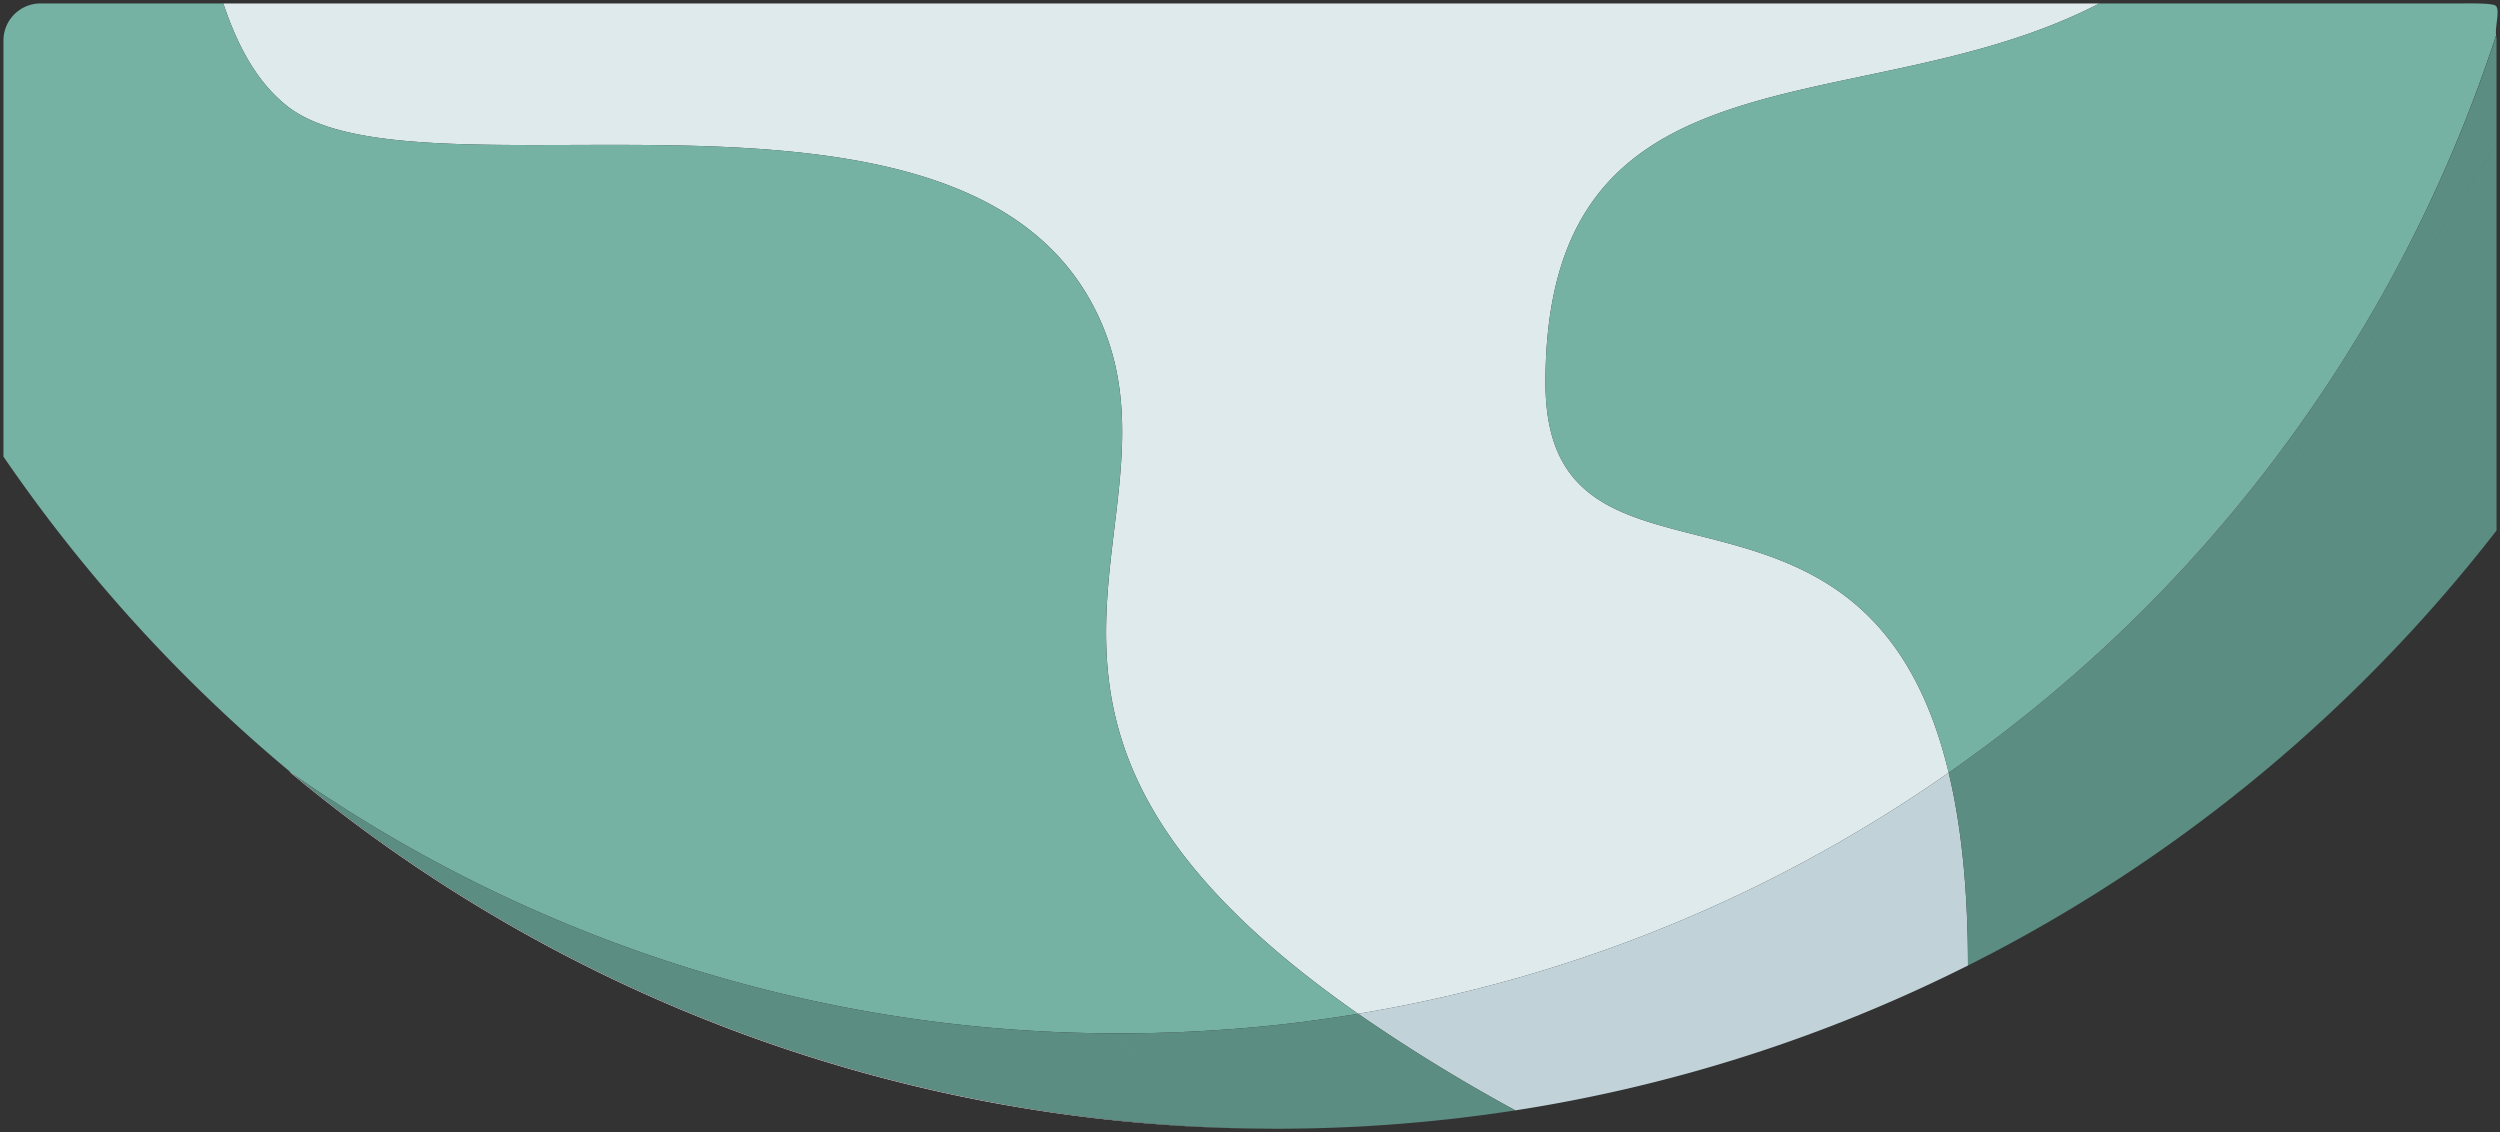 <svg xmlns="http://www.w3.org/2000/svg" width="361.735" height="163.817" viewBox="0 0 361.735 163.817">
    <rect x="0" y="0" width="361.735" height="163.817" fill="#333333" stroke="none"/>
    <defs>
        <style>
            .cls-2{fill:#fff}.cls-6{stroke:transparent;stroke-miterlimit:10;fill:#5c8d82}
        </style>
    </defs>
    <g id="그룹_411" data-name="그룹 411" transform="translate(.5 .5)">
        <path id="패스_947" fill="#dfeaed" d="M191.308 54.866c0 35.513 46.379 6.417 58.342 56.443a208.326 208.326 0 0 1-85.45 34.877c-62.19-43.408-22.255-71.807-38.31-102.409C105.855 5.6 28.26 29.713 9.306 14.9 4.975 11.516 2.128 6.336 0 0h271.453c-34.308 17.8-80.145 4.316-80.145 54.866z" data-name="패스 947" transform="translate(31.811)"/>
        <path id="패스_948" d="M65.487 0A221.485 221.485 0 0 1 0 20.961 221.489 221.489 0 0 0 65.487 0z" class="cls-2" data-name="패스 948" transform="translate(218.762 139.203)"/>
        <path id="패스_949" fill="#c1d3d9" d="M85.455.012c1.772 7.405 2.788 16.545 2.788 27.881a221.49 221.49 0 0 1-65.489 20.962A248.522 248.522 0 0 1 .021 34.891L0 34.877A208.327 208.327 0 0 0 85.453 0z" data-name="패스 949" transform="translate(196.008 111.309)"/>
        <path id="패스_950" d="M0 .022Q1.2.019 2.4 0C1.6.011.8.021 0 .022z" class="cls-2" data-name="패스 950" transform="translate(184.948 162.794)"/>
        <path id="합치기_6" fill="#75b2a3" stroke="rgba(0,0,0,0)" stroke-miterlimit="10" d="M5.365 0a5.328 5.328 0 0 0-2.941.881l13.622 36.946 143.8 111.184c.435 0 .87.011 1.307.011h.383q2.55 0 5.083-.064c.358-.009.716-.023 1.073-.033q1.994-.058 3.976-.152.66-.03 1.322-.067 1.919-.1 3.829-.242c.411-.031.821-.057 1.231-.089q2.322-.18 4.628-.411c.106-.011.212-.017.315-.029q2.456-.249 4.892-.559c.471-.059.942-.126 1.411-.189q1.71-.225 3.41-.477c.584-.086 1.166-.18 1.75-.271.518-.081 1.031-.17 1.546-.255-62.191-43.408-22.255-71.807-38.31-102.409-12.329-23.493-46.458-23.4-75.3-23.3-18.027.06-33.989.12-41.278-5.577C36.786 11.516 33.938 6.336 31.811 0zM0 5.366v60.206a224.209 224.209 0 0 0 41.795 45.868 208.524 208.524 0 0 0 118.056 37.572L16.046 37.827 2.424.881A5.357 5.357 0 0 0 0 5.366z" data-name="합치기 6"/>
        <path id="패스_952" d="M0 .134Q1.4.076 2.8 0 1.4.077 0 .134z" class="cls-2" data-name="패스 952" transform="translate(193.752 162.484)"/>
        <path id="패스_953" d="M0 .075Q1.324.045 2.647 0 1.324.045 0 .075z" class="cls-2" data-name="패스 953" transform="translate(189.346 162.685)"/>
        <path id="패스_954" d="M0 0c.551.007 1.1.012 1.654.016C1.1.011.552.009 0 0z" class="cls-2" data-name="패스 954" transform="translate(180.702 162.791)"/>
        <path id="패스_955" d="M0 .3C.95.206 1.9.109 2.849 0 1.9.109.95.206 0 .3z" class="cls-2" data-name="패스 955" transform="translate(207.099 161.353)"/>
        <path id="패스_956" d="M0 .325C.862.219 1.724.116 2.584 0 1.724.117.862.219 0 .325z" class="cls-2" data-name="패스 956" transform="translate(211.776 160.802)"/>
        <path id="패스_957" d="M0 .194C.96.135 1.92.072 2.879 0 1.92.072.96.135 0 .194z" class="cls-2" data-name="패스 957" transform="translate(198.168 162.194)"/>
        <path id="패스_958" d="M0 .252C.968.173 1.936.092 2.9 0 1.936.092.968.173 0 .252z" class="cls-2" data-name="패스 958" transform="translate(202.608 161.817)"/>
        <path id="패스_960" d="M4.891 0Q2.448.306 0 .559 2.454.309 4.891 0z" class="cls-2" data-name="패스 960" transform="translate(182.999 147.38)"/>
        <path id="패스_961" d="M3.829 0Q1.915.137 0 .243 1.919.139 3.829 0z" class="cls-2" data-name="패스 961" transform="translate(172.995 148.467)"/>
        <path id="패스_962" d="M1.564.013C1.043.1.522.173 0 .256.517.174 1.03.085 1.545 0l.019.013z" class="cls-2" data-name="패스 962" transform="translate(194.463 146.186)"/>
        <path id="패스_963" d="M3.975 0Q1.989.1 0 .151 1.992.094 3.975 0z" class="cls-2" data-name="패스 963" transform="translate(167.698 148.777)"/>
        <path id="패스_964" d="M3.409 0Q1.707.254 0 .476 1.709.251 3.409 0z" class="cls-2" data-name="패스 964" transform="translate(189.303 146.714)"/>
        <path id="패스_965" d="M.384.065H0h.384C2.083.064 3.777.04 5.466 0 3.773.04 2.079.066.385.065z" class="cls-2" data-name="패스 965" transform="translate(161.157 148.961)"/>
        <path id="패스_966" d="M4.629 0Q2.317.233 0 .411 2.322.23 4.629 0z" class="cls-2" data-name="패스 966" transform="translate(178.055 147.968)"/>
        <path id="패스_967" d="M0 1.383C.9.929 1.8.466 2.7 0 1.8.466.9.929 0 1.383z" class="cls-2" data-name="패스 967" transform="translate(284.252 137.821)"/>
        <path id="패스_968" d="M0 61.206A224.175 224.175 0 0 0 73.089 0 224.173 224.173 0 0 1 0 61.206z" class="cls-2" data-name="패스 968" transform="translate(287.646 76.257)"/>
        <path id="패스_969" fill="#75b2a3" d="M124.039 36.691q-1.079 2.062-2.2 4.1-.425.769-.858 1.534-.849 1.509-1.727 3c-.421.717-.841 1.436-1.271 2.148s-.858 1.4-1.291 2.106c-.578.934-1.153 1.871-1.746 2.8-.125.2-.257.391-.384.589a210.574 210.574 0 0 1-50.53 54.232c-.106.079-.209.162-.315.241-.688.514-1.387 1.012-2.081 1.518-.908.66-1.815 1.32-2.736 1.966-.185.13-.372.258-.557.387C46.379 61.282 0 90.379 0 54.866 0 4.316 45.837 17.8 80.145 0h52.106c1.512 0 5.045-.092 5.3.4.555.561-.166 3.048 0 4.19a209.268 209.268 0 0 1-13.2 31.5c-.099.2-.207.4-.312.601z" data-name="패스 969" transform="translate(223.119)"/>
        <path id="패스_970" d="M0 54.233A210.575 210.575 0 0 0 50.527 0 209.062 209.062 0 0 1 0 54.233z" class="cls-2" data-name="패스 970" transform="translate(287.15 52.964)"/>
        <path id="패스_971" d="M2.081 0C1.393.513.694 1.013 0 1.518.693 1.012 1.393.514 2.081 0z" class="cls-2" data-name="패스 971" transform="translate(284.754 107.437)"/>
        <path id="패스_972" d="M0 .387C.185.258.372.13.557 0 .371.131.19.268 0 .4z" class="cls-2" data-name="패스 972" transform="translate(281.461 110.922)"/>
        <path id="패스_973" d="M0 .225C.61.155 1.219.075 1.828 0 1.219.075.61.155 0 .225z" class="cls-2" data-name="패스 973" transform="translate(209.948 161.128)"/>
        <path id="패스_974" d="M0 .125C.52.087 1.04.042 1.56 0 1.04.042.52.087 0 .125z" class="cls-2" data-name="패스 974" transform="translate(201.048 162.069)"/>
        <path id="패스_975" d="M0 .068Q.879.038 1.758 0 .879.037 0 .068z" class="cls-2" data-name="패스 975" transform="translate(191.994 162.618)"/>
        <path id="패스_976" d="M0 .1L1.621 0 0 .1z" class="cls-2" data-name="패스 976" transform="translate(196.548 162.388)"/>
        <path id="패스_977" d="M0 .162C.53.111 1.059.055 1.589 0 1.059.055.53.111 0 .162z" class="cls-2" data-name="패스 977" transform="translate(205.51 161.655)"/>
        <path id="패스_978" d="M0 .034Q1 .021 1.994 0 1 .022 0 .034z" class="cls-2" data-name="패스 978" transform="translate(187.352 162.76)"/>
        <path id="패스_979" d="M4.4 0Q2.2.341 0 .638 2.2.341 4.4 0z" class="cls-2" data-name="패스 979" transform="translate(214.36 160.164)"/>
        <path id="패스_980" d="M1.842.017C1.227.018.614 0 0 0c.864.007 1.729.012 2.593.01-.25.001-.501.007-.751.007z" class="cls-2" data-name="패스 980" transform="translate(182.355 162.807)"/>
        <path id="패스_981" d="M139.449 51.725A222.313 222.313 0 0 1 0 0c.179.126.362.248.541.373A222.394 222.394 0 0 0 102.328 48a223.47 223.47 0 0 0 37.121 3.725z" class="cls-2" data-name="패스 981" transform="translate(41.253 111.066)"/>
        <path id="패스_984" d="M22.734 13.964A248.454 248.454 0 0 1 0 0a248.52 248.52 0 0 0 22.735 13.965z" class="cls-2" data-name="패스 984" transform="translate(196.027 146.2)"/>
        <path id="합치기_5" d="M101.787 47.627a223.621 223.621 0 0 0 37.12 3.724q.826.01 1.654.015c.864.008 1.728.013 2.593.011.8 0 1.6-.011 2.4-.023.665-.008 1.329-.019 2-.033q1.323-.03 2.647-.076c.587-.02 1.171-.043 1.759-.068q1.4-.058 2.8-.133c.54-.029 1.079-.064 1.62-.1.96-.06 1.921-.122 2.88-.194.52-.039 1.04-.084 1.56-.126.968-.078 1.935-.16 2.9-.251.531-.051 1.059-.108 1.589-.161.95-.1 1.9-.194 2.849-.3.61-.069 1.219-.15 1.828-.225.863-.106 1.724-.209 2.585-.326q2.2-.3 4.4-.637l-49.9-4.187-9-6.963A208.522 208.522 0 0 1 0 0a222.408 222.408 0 0 0 101.787 47.627zM152.668 35c-.583.092-1.166.184-1.751.271q-1.7.253-3.409.476c-.47.063-.94.13-1.412.19q-2.444.305-4.891.559l-.315.029q-2.312.233-4.628.411c-.41.032-.821.059-1.232.088q-1.914.138-3.83.243c-.44.023-.88.047-1.322.067q-1.987.1-3.974.152c-.358.011-.715.024-1.074.033-1.693.039-3.388.065-5.081.065h-.383c-.434 0-.867 0-1.3-.008l9 6.963 49.9 4.186a248.568 248.568 0 0 1-22.735-13.965c-.519.085-1.041.16-1.563.24z" class="cls-6" data-name="합치기 5" transform="translate(41.795 111.44)"/>
        <path id="패스_986" d="M.315 0C.21.011.1.018 0 .029.1.018.21.011.315 0z" class="cls-2" data-name="패스 986" transform="translate(182.684 147.939)"/>
        <path id="패스_987" d="M1.322 0C.882.023.442.046 0 .067.441.046.882.023 1.322 0z" class="cls-2" data-name="패스 987" transform="translate(171.673 148.71)"/>
        <path id="패스_988" d="M1.075 0C.717.011.359.024 0 .033.358.024.717.011 1.075 0z" class="cls-2" data-name="패스 988" transform="translate(166.623 148.928)"/>
        <path id="패스_989" d="M1.231 0C.821.032.41.059 0 .088.41.059.821.032 1.231 0z" class="cls-2" data-name="패스 989" transform="translate(176.825 148.379)"/>
        <path id="패스_990" d="M1.412 0C.942.063.472.13 0 .19.471.13.942.063 1.412 0z" class="cls-2" data-name="패스 990" transform="translate(187.89 147.19)"/>
        <path id="패스_991" d="M1.751 0C1.168.092.584.184 0 .272.584.184 1.167.092 1.751 0z" class="cls-2" data-name="패스 991" transform="translate(192.712 146.442)"/>
        <path id="패스_992" d="M9.009 6.966l49.9 4.185L9.008 6.966 0 0c.435 0 .869.011 1.305.011C.872.01.438.011.005 0z" class="cls-2" data-name="패스 992" transform="translate(159.852 149.012)"/>
        <path id="패스_994" d="M0 .357C.231.237.465.121.7 0 .465.121.231.237 0 .357z" class="cls-2" data-name="패스 994" transform="translate(286.951 137.463)"/>
        <path id="패스_997" d="M2.789 27.88C2.788 16.547 1.772 7.407 0 0c1.774 7.405 2.789 16.545 2.789 27.88z" class="cls-2" data-name="패스 997" transform="translate(281.463 111.32)"/>
        <path id="합치기_7" d="M66.011 31.444c-.1.2-.212.4-.316.6q-1.082 2.061-2.205 4.1c-.283.513-.571 1.023-.858 1.534q-.849 1.51-1.726 3c-.421.718-.842 1.435-1.272 2.148s-.857 1.406-1.29 2.106c-.578.935-1.155 1.87-1.746 2.8-.127.2-.257.391-.383.589a209.079 209.079 0 0 1-50.528 54.231c-.107.08-.21.162-.315.242-.687.512-1.387 1.012-2.082 1.518-.908.661-1.817 1.319-2.736 1.966-.186.132-.367.269-.555.4H0c1.773 7.4 2.789 16.544 2.789 27.878L79.272 15.644V.722A5.406 5.406 0 0 0 79.218 0a208.1 208.1 0 0 1-13.207 31.444zM2.789 134.557c.9-.454 1.8-.918 2.7-1.383.232-.121.466-.235.7-.358a224.184 224.184 0 0 0 73.083-61.203V15.65z" class="cls-6" data-name="합치기 7" transform="translate(281.463 4.644)"/>
        <path id="패스_999" d="M.384 0C.258.2.127.391 0 .589.127.391.258.2.384 0z" class="cls-2" data-name="패스 999" transform="translate(337.677 52.375)"/>
        <path id="패스_1000" d="M.315 0C.21.079.106.162 0 .241.106.162.21.079.315 0z" class="cls-2" data-name="패스 1000" transform="translate(286.835 107.196)"/>
        <path id="패스_1001" d="M2.736 0C1.828.661.919 1.32 0 1.966.92 1.32 1.828.66 2.736 0z" class="cls-2" data-name="패스 1001" transform="translate(282.018 108.955)"/>
        <path id="패스_1002" d="M76.483 0L0 118.912z" class="cls-2" data-name="패스 1002" transform="translate(284.252 20.289)"/>
    </g>
</svg>
